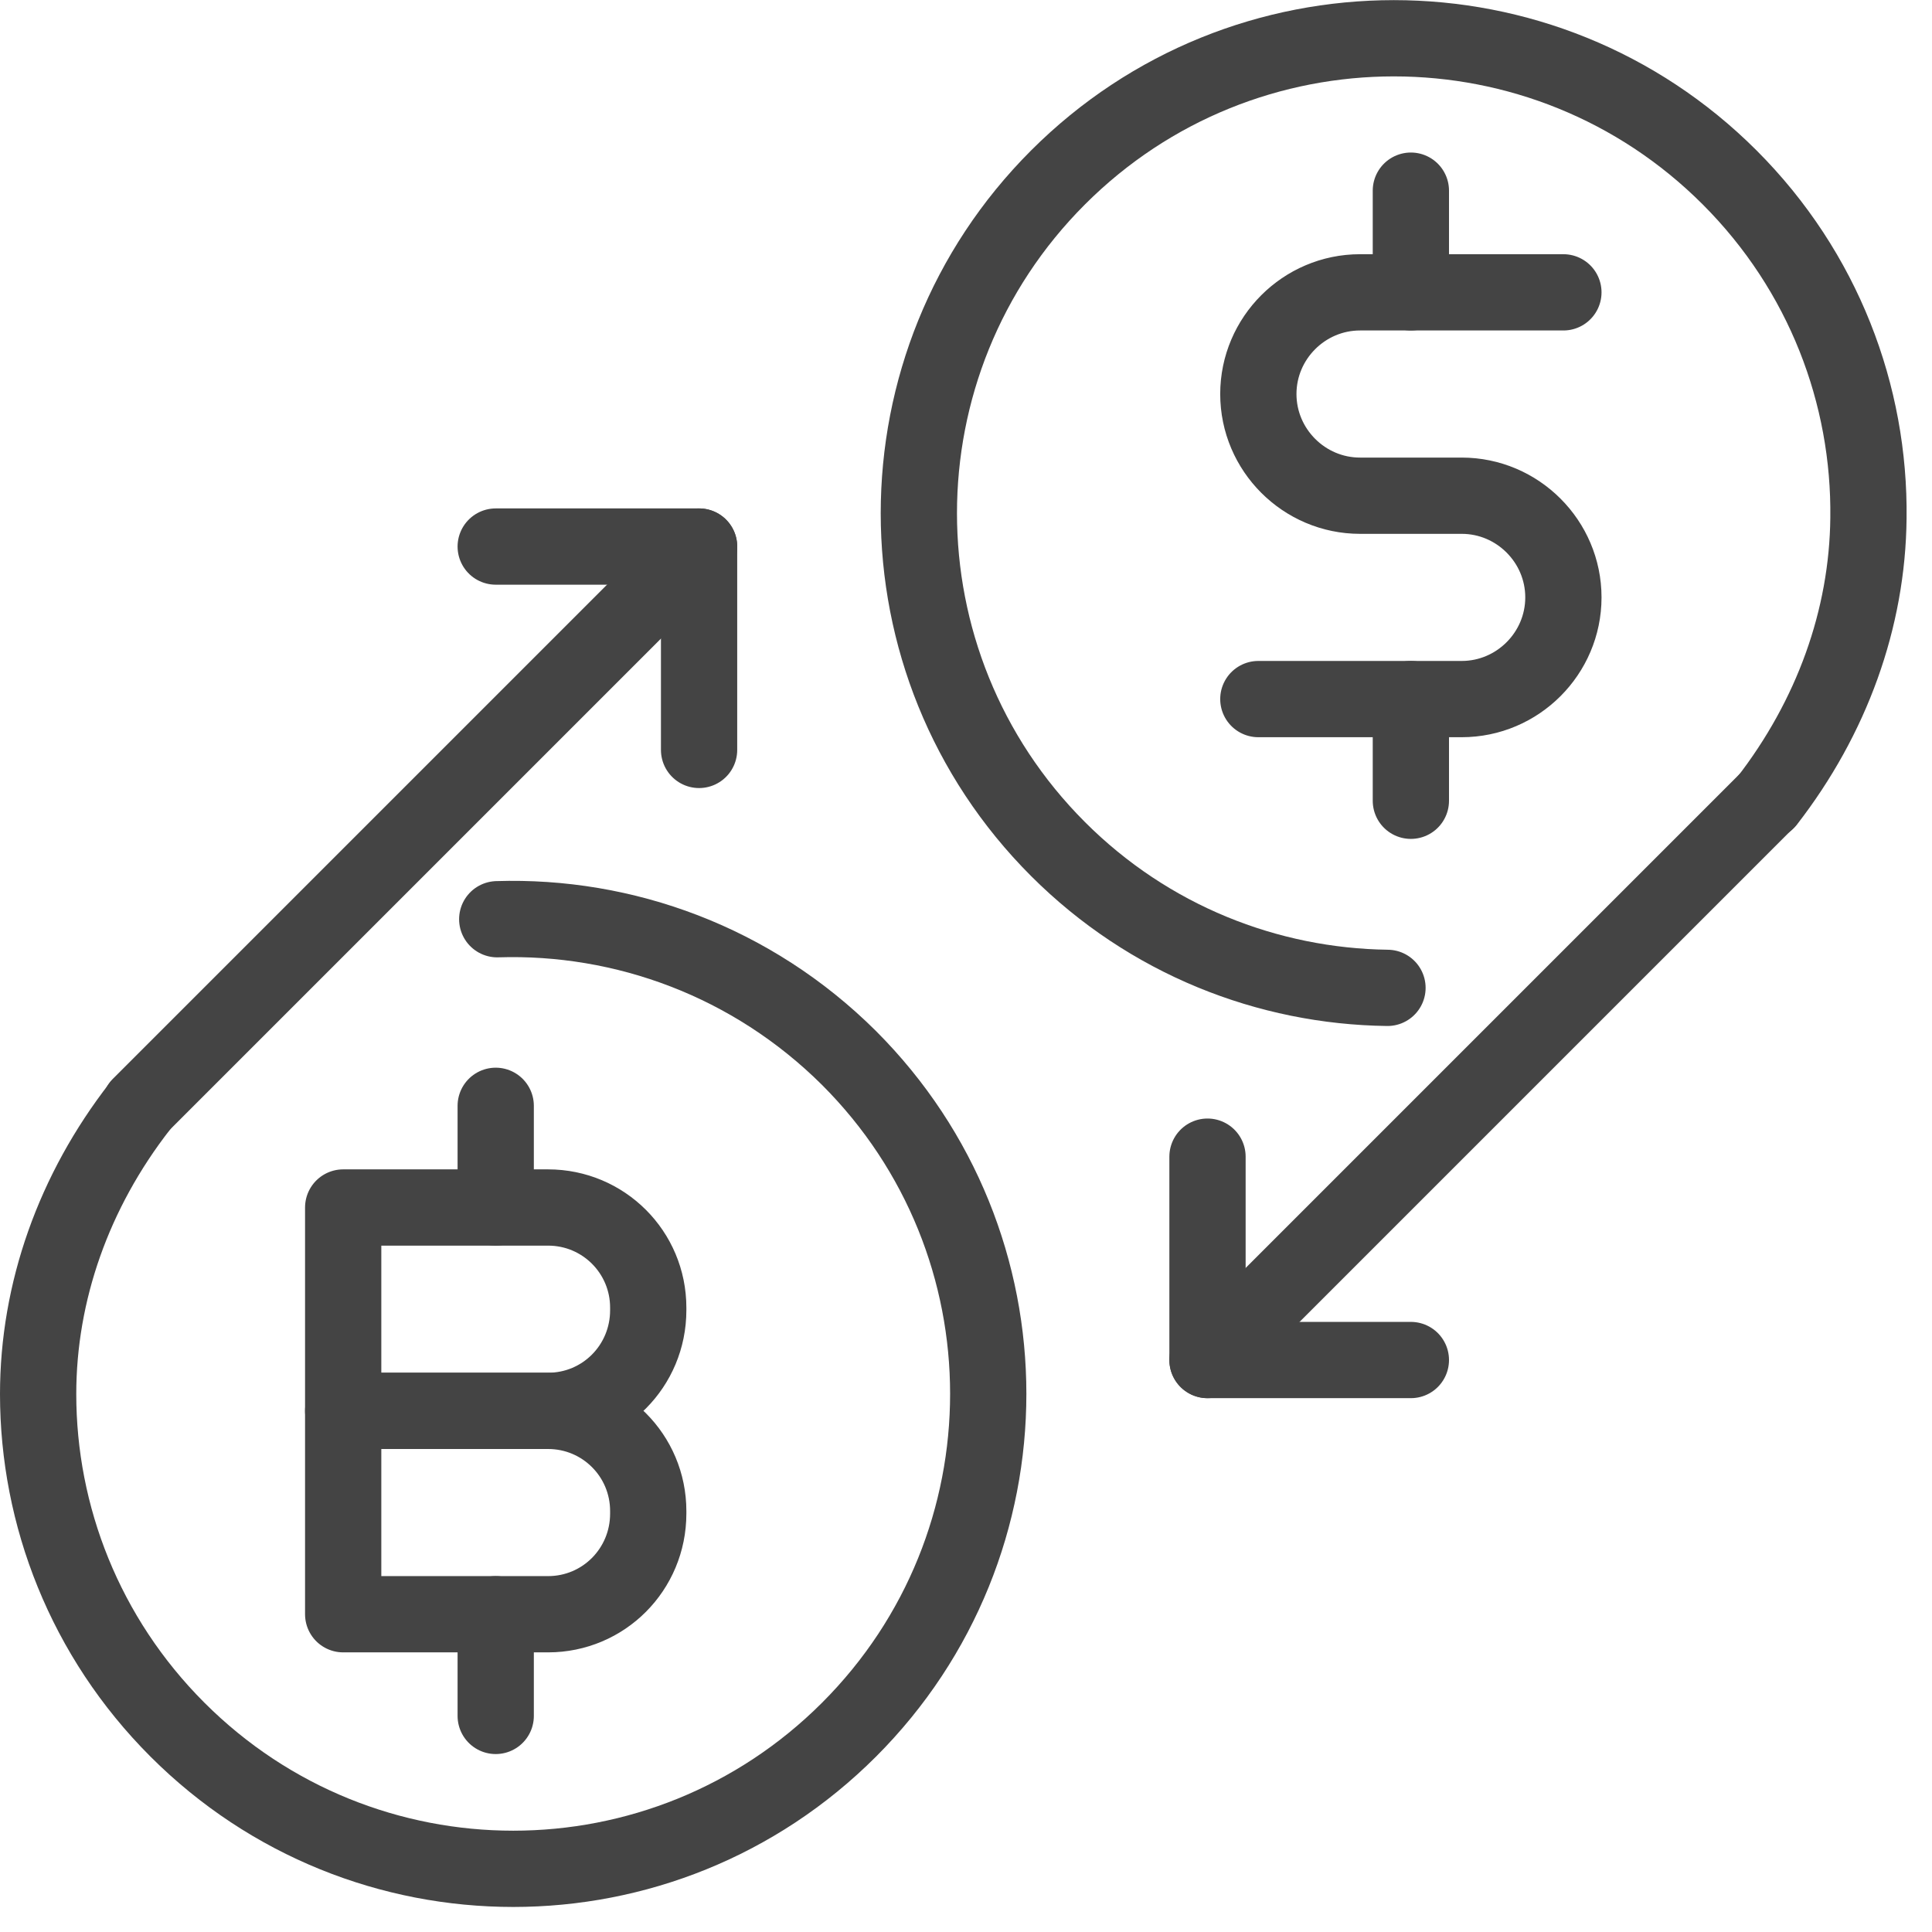 <svg width="38" height="38" viewBox="0 0 38 38" fill="none" xmlns="http://www.w3.org/2000/svg">
<g clip-path="url(#clip0_643_36)">
<path d="M9.78 18.08C12.27 18 14.79 18.91 16.7 20.81C20.35 24.46 20.35 30.37 16.7 34.02C13.05 37.67 7.14 37.67 3.49 34.02C1.67 32.2 0.75 29.81 0.75 27.42C0.75 25.41 1.45 23.43 2.75 21.76" stroke="#444444" stroke-width="1.5" stroke-miterlimit="10" stroke-linecap="round" stroke-linejoin="round"/>
<path d="M2.75 21.75L13.75 10.75" stroke="#444444" stroke-width="1.5" stroke-miterlimit="10" stroke-linecap="round" stroke-linejoin="round"/>
<path d="M9.75 10.75H13.75V14.75" stroke="#444444" stroke-width="1.5" stroke-miterlimit="10" stroke-linecap="round" stroke-linejoin="round"/>
<path d="M27.29 19.43C24.94 19.4 22.6 18.49 20.81 16.7C17.16 13.05 17.16 7.14 20.81 3.49C24.46 -0.16 30.37 -0.16 34.02 3.49C35.87 5.34 36.78 7.77 36.75 10.19C36.73 12.17 36.03 14.11 34.75 15.76" stroke="#444444" stroke-width="1.5" stroke-miterlimit="10" stroke-linecap="round" stroke-linejoin="round"/>
<path d="M34.75 15.75L23.75 26.75" stroke="#444444" stroke-width="1.5" stroke-miterlimit="10" stroke-linecap="round" stroke-linejoin="round"/>
<path d="M27.75 26.75H23.75V22.75" stroke="#444444" stroke-width="1.5" stroke-miterlimit="10" stroke-linecap="round" stroke-linejoin="round"/>
<path d="M10.78 27.75H6.75V23.75H10.78C11.87 23.75 12.75 24.63 12.75 25.72V25.77C12.75 26.87 11.87 27.75 10.78 27.75Z" stroke="#444444" stroke-width="1.5" stroke-miterlimit="10" stroke-linecap="round" stroke-linejoin="round"/>
<path d="M10.78 31.75H6.75V27.75H10.78C11.87 27.75 12.75 28.63 12.75 29.72V29.77C12.75 30.87 11.87 31.75 10.78 31.75Z" stroke="#444444" stroke-width="1.5" stroke-miterlimit="10" stroke-linecap="round" stroke-linejoin="round"/>
<path d="M9.75 21.75V23.75" stroke="#444444" stroke-width="1.5" stroke-miterlimit="10" stroke-linecap="round" stroke-linejoin="round"/>
<path d="M9.75 31.75V33.75" stroke="#444444" stroke-width="1.5" stroke-miterlimit="10" stroke-linecap="round" stroke-linejoin="round"/>
<path d="M24.75 13.75H28.75C29.85 13.75 30.75 12.85 30.75 11.75C30.75 10.65 29.85 9.75 28.75 9.75H26.75C25.65 9.75 24.75 8.85 24.75 7.75C24.75 6.65 25.65 5.75 26.75 5.75H30.75" stroke="#444444" stroke-width="1.5" stroke-miterlimit="10" stroke-linecap="round" stroke-linejoin="round"/>
<path d="M27.75 3.75V5.75" stroke="#444444" stroke-width="1.5" stroke-miterlimit="10" stroke-linecap="round" stroke-linejoin="round"/>
<path d="M27.75 13.75V15.75" stroke="#444444" stroke-width="1.5" stroke-miterlimit="10" stroke-linecap="round" stroke-linejoin="round"/>
</g>
<defs>
<clipPath id="clip0_643_36">
<rect width="37.5" height="37.5" fill="white"/>
</clipPath>
</defs>
</svg>
